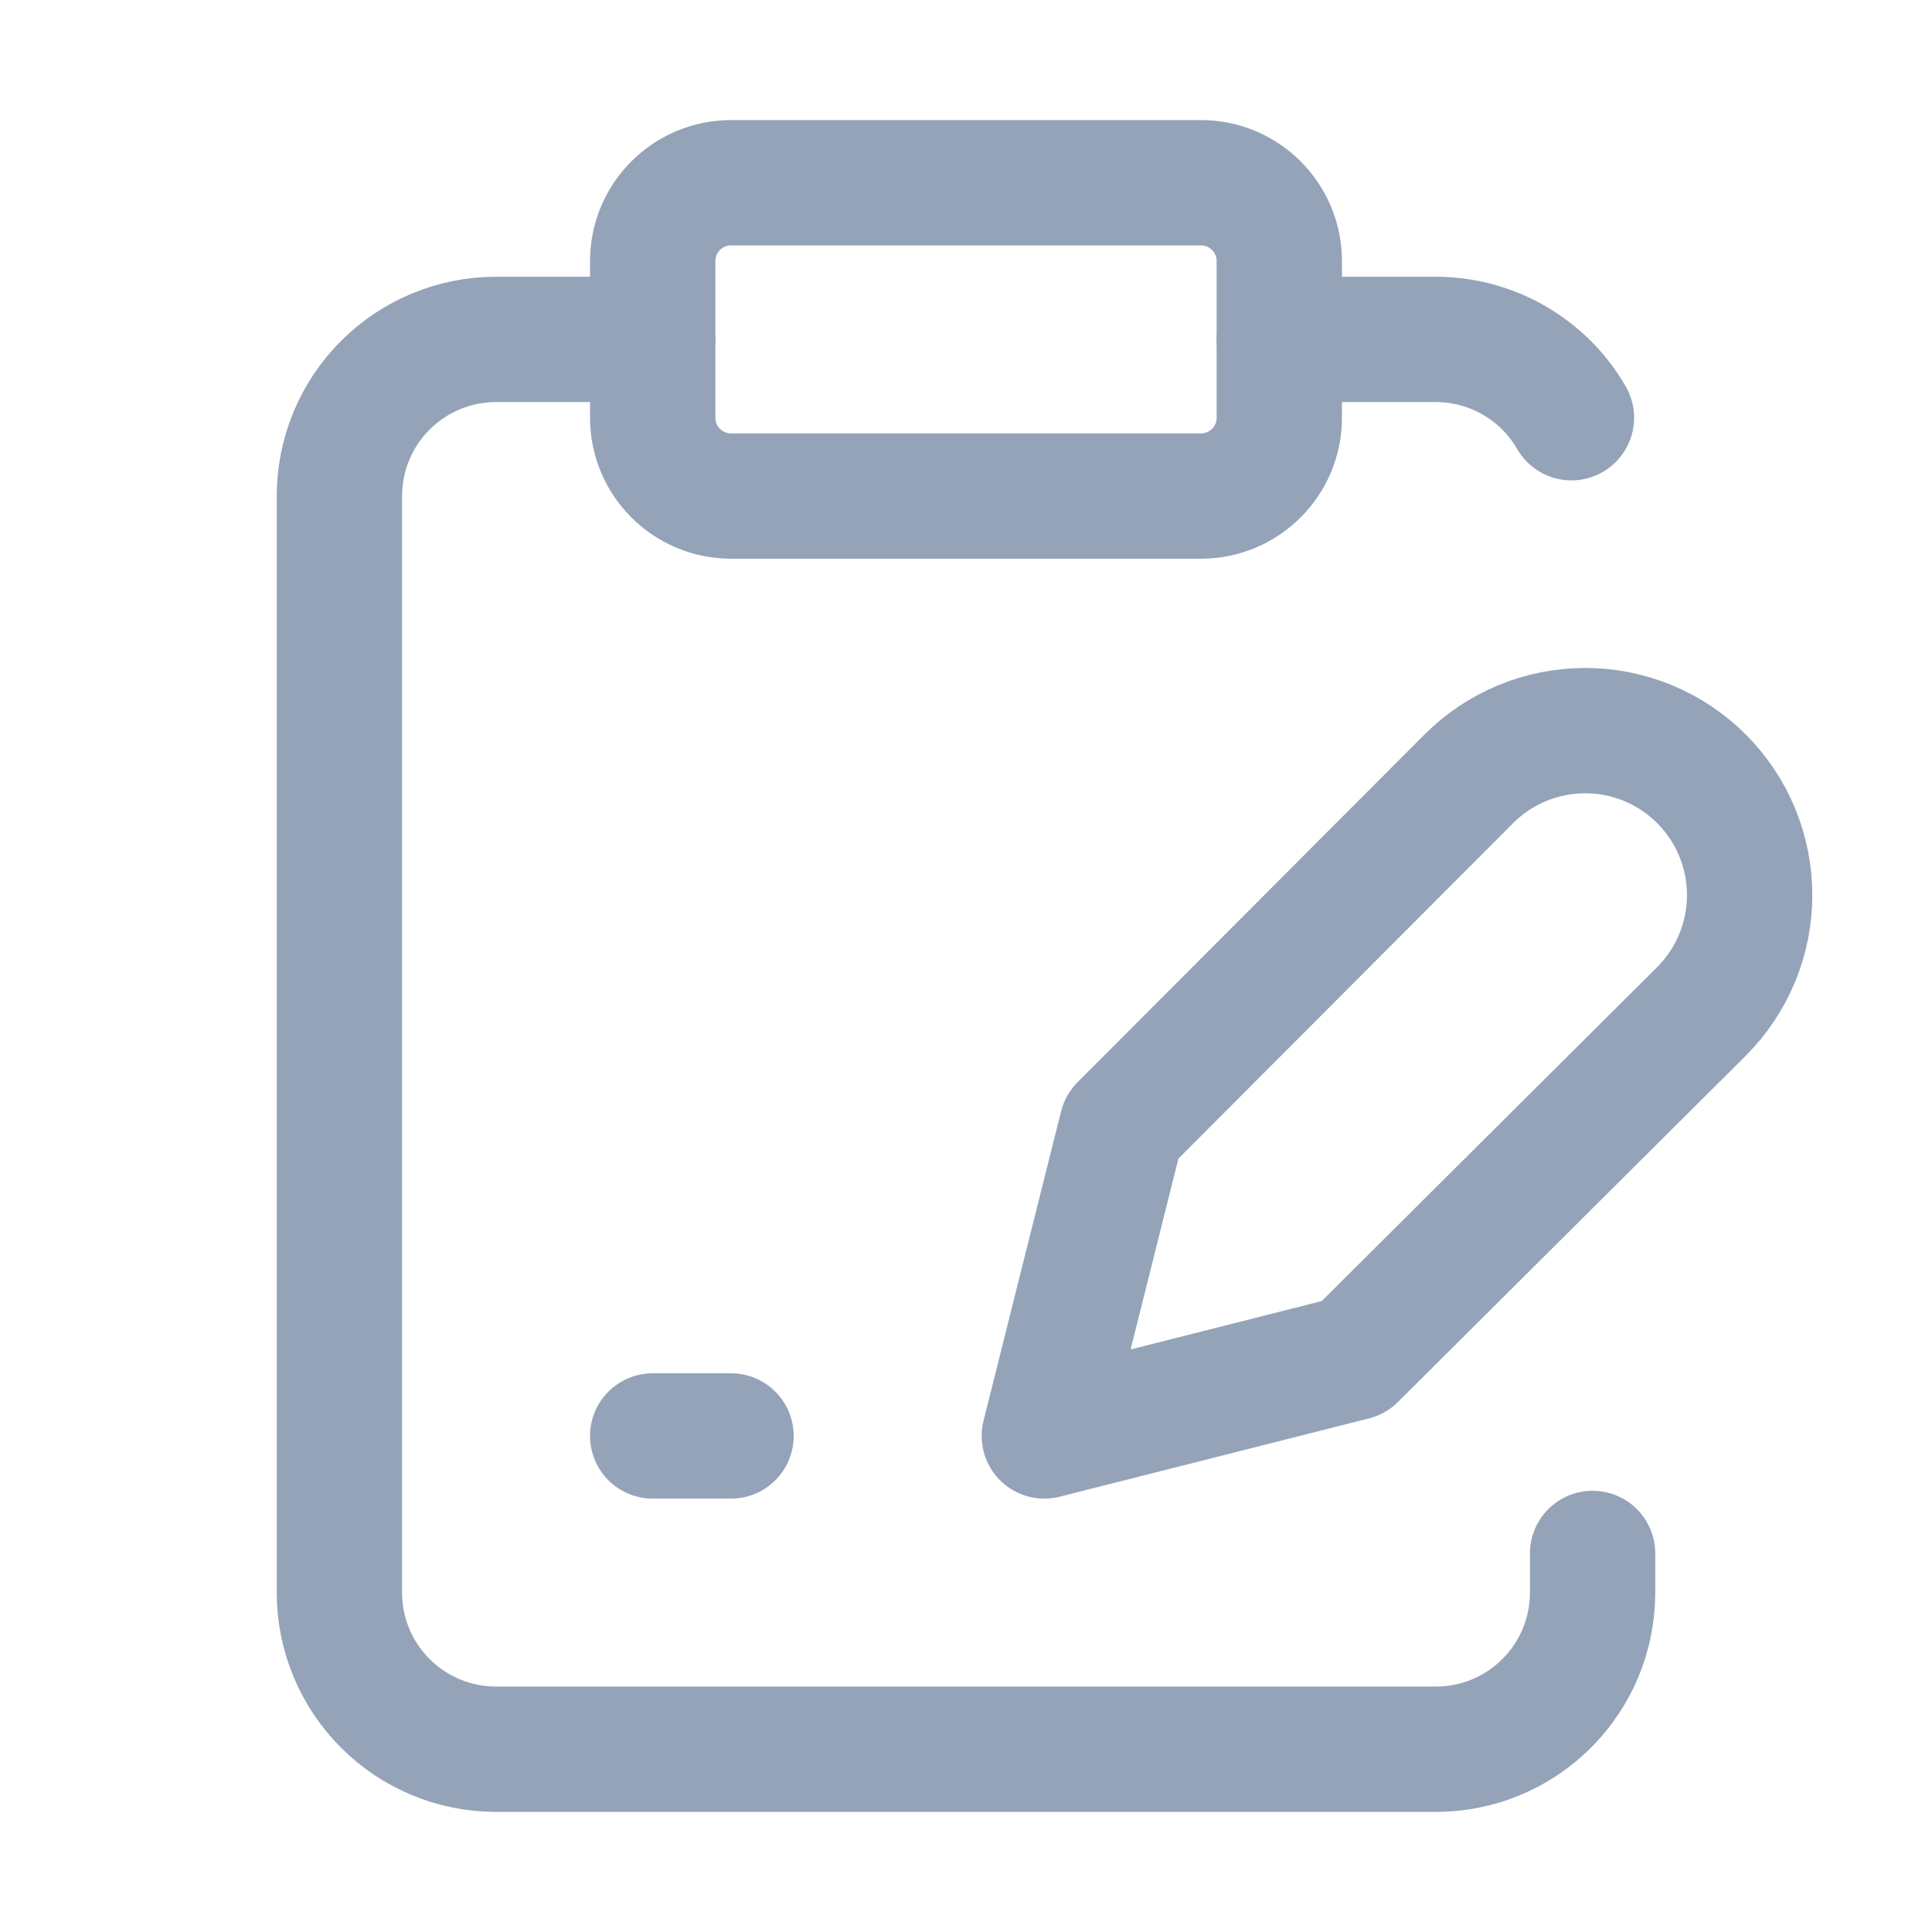 <svg width="1em" height="1em" viewBox="0 0 37 36" fill="none" xmlns="http://www.w3.org/2000/svg">
    <path
        d="M23 3H14C13.172 3 12.5 3.672 12.5 4.5V7.5C12.5 8.328 13.172 9 14 9H23C23.828 9 24.5 8.328 24.5 7.5V4.5C24.5 3.672 23.828 3 23 3Z"
        stroke="#94A3B8" stroke-width="2.4" stroke-linecap="round" stroke-linejoin="round" />
    <path
        d="M12.5 6H9.5C8.704 6 7.941 6.316 7.379 6.879C6.816 7.441 6.5 8.204 6.5 9V30C6.5 30.796 6.816 31.559 7.379 32.121C7.941 32.684 8.704 33 9.5 33H27.5C28.296 33 29.059 32.684 29.621 32.121C30.184 31.559 30.5 30.796 30.5 30V29.25"
        stroke="#94A3B8" stroke-width="2.4" stroke-linecap="round" stroke-linejoin="round" />
    <path d="M24.5 6H27.5C28.026 6.001 28.543 6.139 28.998 6.403C29.454 6.666 29.832 7.044 30.095 7.5"
        stroke="#94A3B8" stroke-width="2.4" stroke-linecap="round" stroke-linejoin="round" />
    <path
        d="M28.13 14.415C28.422 14.122 28.77 13.89 29.152 13.732C29.534 13.574 29.944 13.492 30.358 13.492C30.771 13.492 31.181 13.574 31.563 13.732C31.945 13.89 32.292 14.122 32.585 14.415C32.877 14.707 33.11 15.055 33.268 15.437C33.426 15.819 33.508 16.229 33.508 16.642C33.508 17.056 33.426 17.466 33.268 17.848C33.11 18.23 32.877 18.577 32.585 18.87L25.925 25.5L20 27L21.485 21.075L28.13 14.415Z"
        stroke="#94A3B8" stroke-width="2.4" stroke-linecap="round" stroke-linejoin="round" />
    <path d="M12.5 27H14" stroke="#94A3B8" stroke-width="2.4" stroke-linecap="round" stroke-linejoin="round" />
</svg>